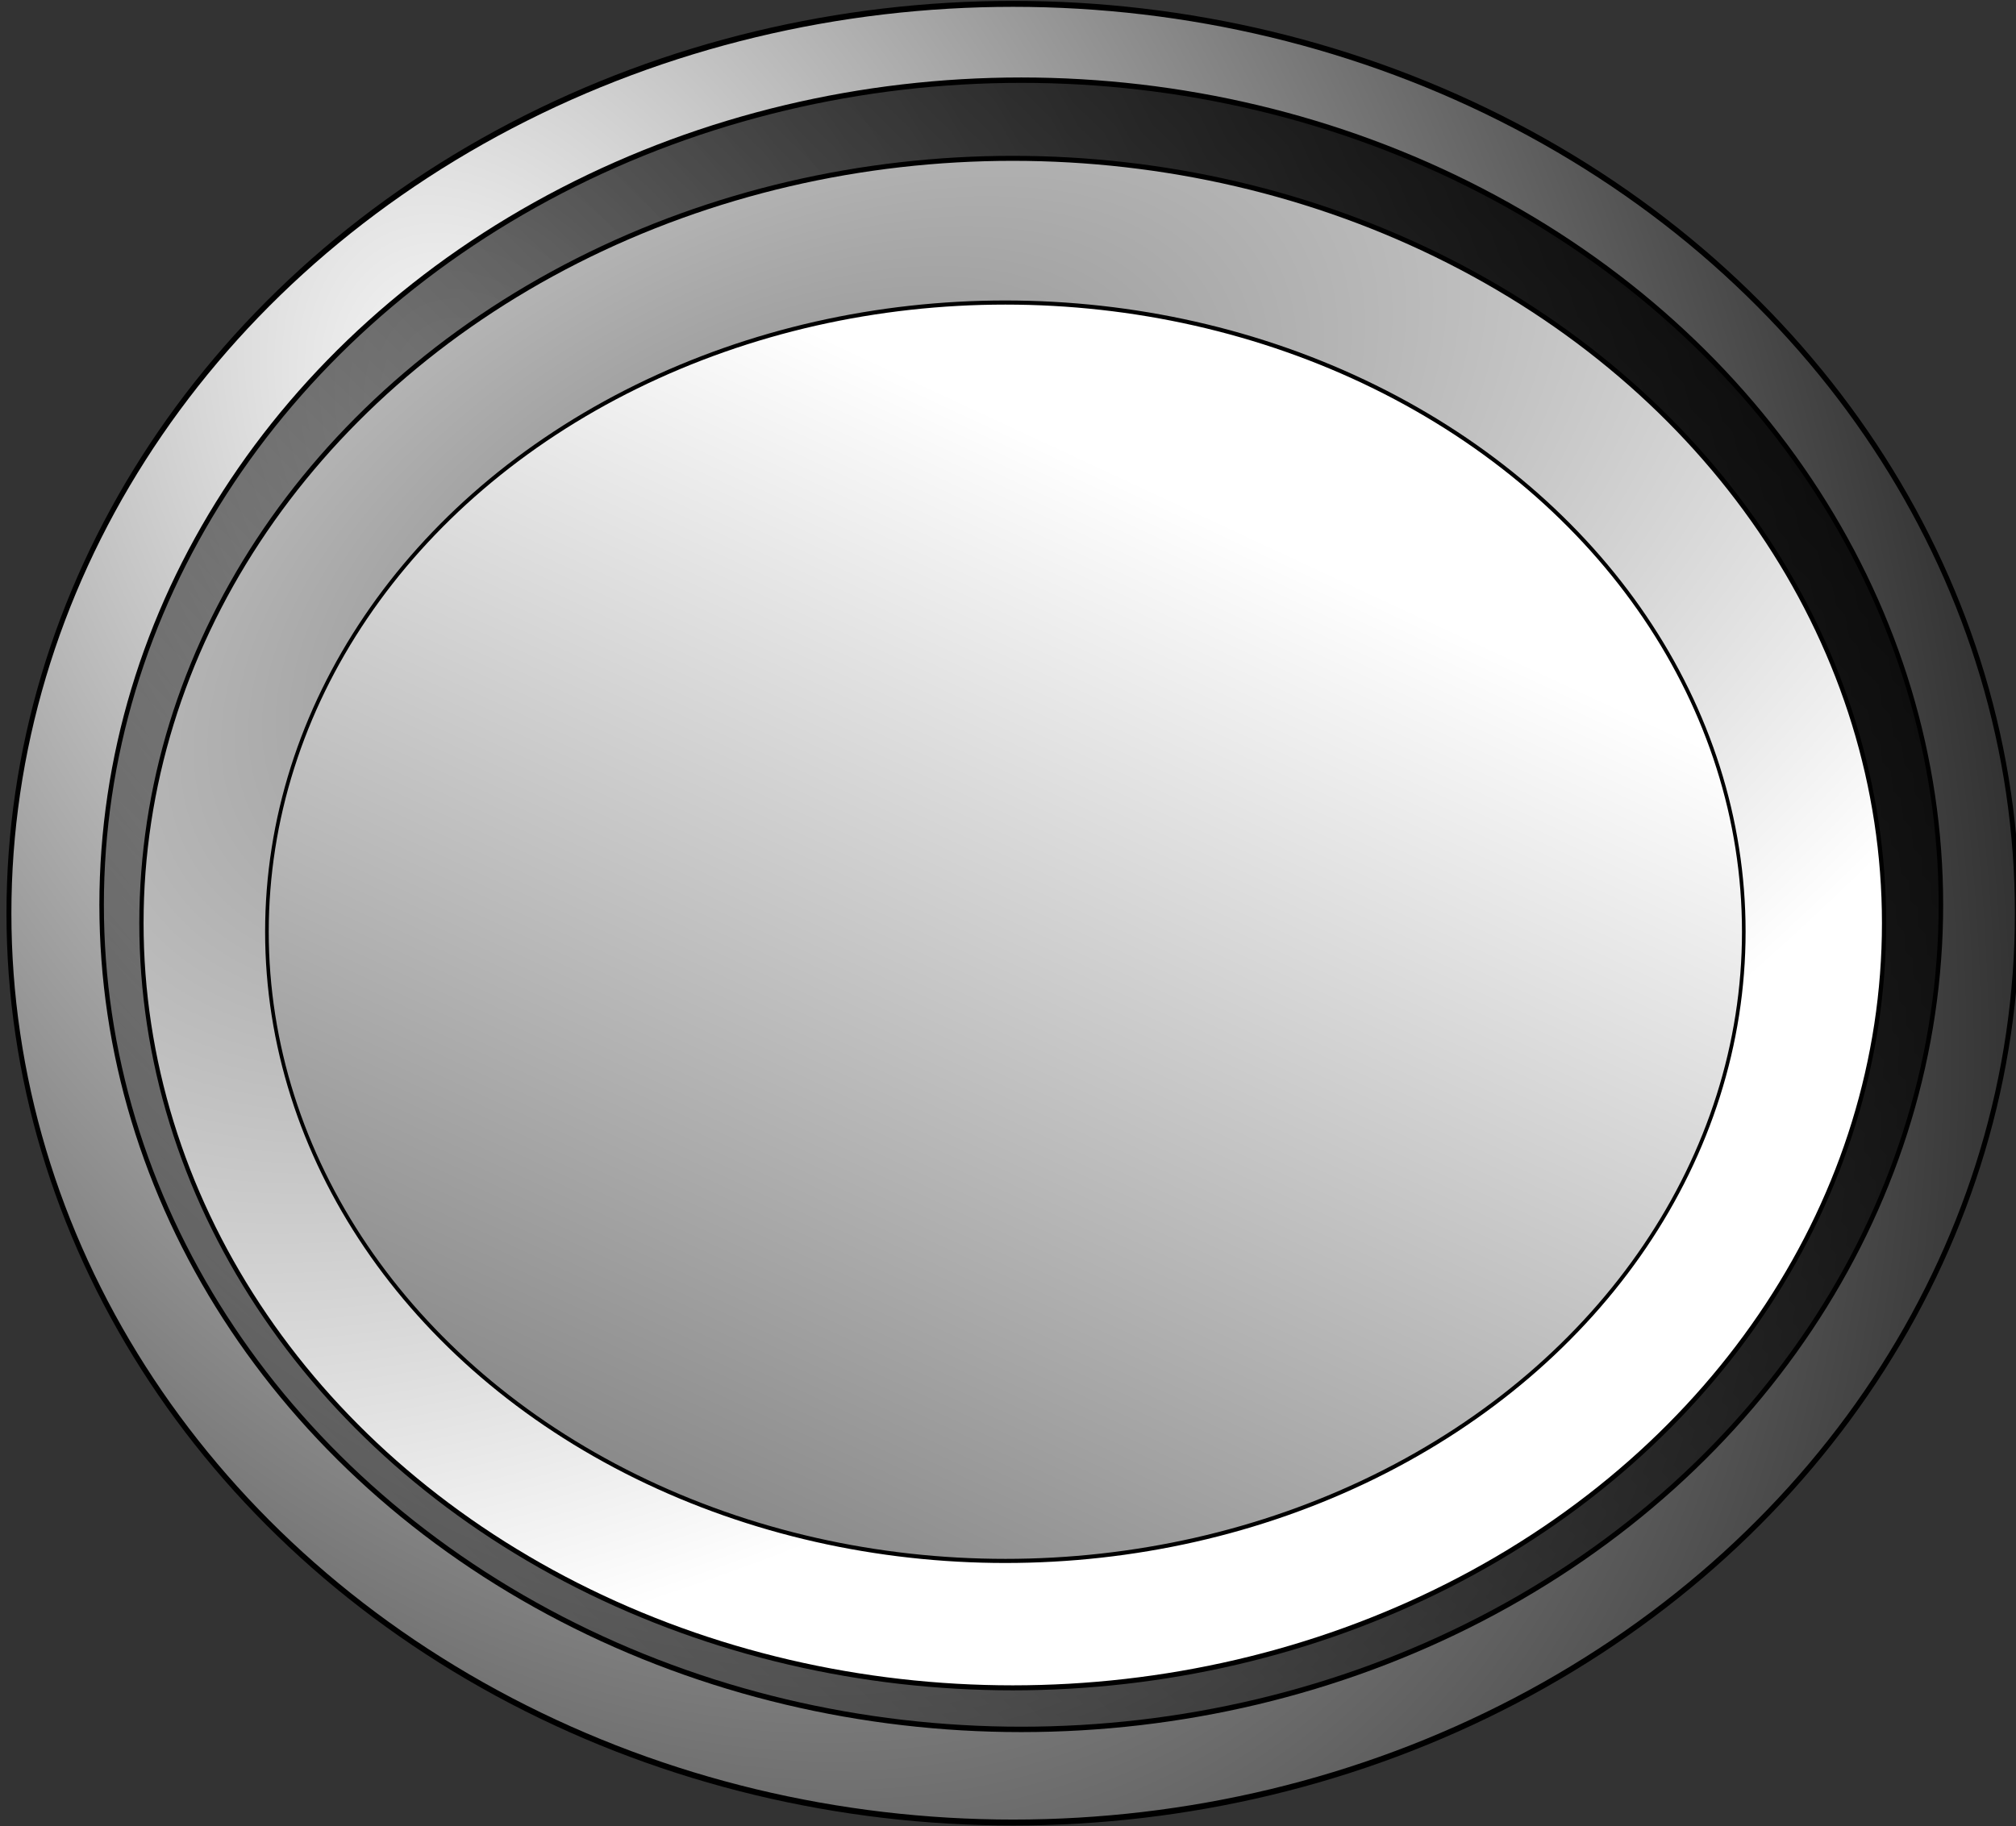 <?xml version="1.0" encoding="UTF-8" standalone="no"?>
<!-- Created with Inkscape (http://www.inkscape.org/) -->

<svg
   xmlns:dc="http://purl.org/dc/elements/1.1/"
   xmlns:cc="http://creativecommons.org/ns#"
   xmlns:rdf="http://www.w3.org/1999/02/22-rdf-syntax-ns#"
   xmlns:svg="http://www.w3.org/2000/svg"
   xmlns="http://www.w3.org/2000/svg"
   xmlns:sodipodi="http://sodipodi.sourceforge.net/DTD/sodipodi-0.dtd"
   xmlns:inkscape="http://www.inkscape.org/namespaces/inkscape"
   id="svg2181"
   sodipodi:docname="sabrog-25-down.svg"
   viewBox="0 0 30 27.181"
   sodipodi:version="0.32"
   version="1.0"
   inkscape:output_extension="org.inkscape.output.svg.inkscape"
   inkscape:version="0.91 r13725"
   width="30"
   height="27.181">
  <rect x="0" y="0" width="30" height="27.181" fill="#333333" stroke="none"/>
  <defs
     id="defs2183">
    <radialGradient
       id="radialGradient14361"
       gradientUnits="userSpaceOnUse"
       cy="411.31"
       cx="470.59"
       gradientTransform="matrix(1.486,1.652,-1.178,1.06,317.72,-790.89)"
       r="204.79"
       inkscape:collect="always">
      <stop
         id="stop5534"
         style="stop-color:#ffffff"
         offset="0" />
      <stop
         id="stop5536"
         style="stop-color:#000000"
         offset="1" />
    </radialGradient>
    <linearGradient
       id="linearGradient14363"
       y2="74.26"
       gradientUnits="userSpaceOnUse"
       x2="681.82"
       y1="600.43"
       x1="253.54"
       inkscape:collect="always">
      <stop
         id="stop14351"
         style="stop-color:#000000"
         offset="0" />
      <stop
         id="stop14353"
         style="stop-color:#000000;stop-opacity:0"
         offset="1" />
    </linearGradient>
    <radialGradient
       id="radialGradient14365"
       gradientUnits="userSpaceOnUse"
       cy="534.35"
       cx="468.36"
       gradientTransform="matrix(1.794,-0.781,0.41,0.843,-569.52,335.05)"
       r="204.79"
       inkscape:collect="always">
      <stop
         id="stop9446"
         style="stop-color:#898989"
         offset="0" />
      <stop
         id="stop9448"
         style="stop-color:#ffffff"
         offset="1" />
    </radialGradient>
    <linearGradient
       id="linearGradient14367"
       y2="-87.977"
       gradientUnits="userSpaceOnUse"
       x2="655.24"
       y1="469.71"
       x1="427.14"
       inkscape:collect="always">
      <stop
         id="stop12381"
         style="stop-color:#ffffff"
         offset="0" />
      <stop
         id="stop12383"
         style="stop-color:#000000"
         offset="1" />
    </linearGradient>
  </defs>
  <sodipodi:namedview
     id="base"
     bordercolor="#666666"
     inkscape:pageshadow="2"
     guidetolerance="10"
     pagecolor="#ffffff"
     gridtolerance="10000"
     inkscape:window-height="579"
     inkscape:zoom="13.870153"
     objecttolerance="10"
     borderopacity="1.0"
     inkscape:current-layer="layer1"
     inkscape:cx="15.000003"
     inkscape:cy="13.590336"
     inkscape:window-y="132"
     inkscape:showpageshadow="false"
     inkscape:window-x="132"
     inkscape:window-width="884"
     showborder="false"
     inkscape:pageopacity="0.0"
     inkscape:document-units="px"
     showgrid="false"
     fit-margin-top="0"
     fit-margin-left="0"
     fit-margin-right="0"
     fit-margin-bottom="0"
     inkscape:window-maximized="0" />
  <g
     id="layer1"
     inkscape:label="Layer 1"
     inkscape:groupmode="layer"
     transform="translate(-517.859,-113.056)">
    <g
       id="g14355"
       transform="matrix(-0.11,0,0,-0.11,591.549,140.596)">
      <ellipse
         id="path5528"
         style="fill:url(#radialGradient14361);fill-rule:evenodd;stroke:#000000"
         inkscape:export-ydpi="21.969999"
         inkscape:export-filename="C:\SABROG\Статьи\result.png"
         transform="matrix(0.665,0,0,0.805,248.8,-151.11)"
         inkscape:export-xdpi="21.969999"
         cx="427.143"
         cy="345.219"
         rx="204.286"
         ry="152.857" />
      <ellipse
         id="path7500"
         style="fill:url(#linearGradient14363);fill-rule:evenodd;stroke:#000000"
         inkscape:export-ydpi="21.969999"
         inkscape:export-filename="C:\SABROG\Статьи\result.png"
         transform="matrix(0.609,0,0,0.73,271.62,-124.08)"
         inkscape:export-xdpi="21.969999"
         cx="427.143"
         cy="345.219"
         rx="204.286"
         ry="152.857" />
      <ellipse
         id="path8473"
         style="fill:url(#radialGradient14365);fill-rule:evenodd;stroke:#000000"
         inkscape:export-ydpi="21.969999"
         inkscape:export-filename="C:\SABROG\Статьи\result.png"
         transform="matrix(0.577,0,0,0.677,286.44,-108.26)"
         inkscape:export-xdpi="21.969999"
         cx="427.143"
         cy="345.219"
         rx="204.286"
         ry="152.857" />
      <ellipse
         id="path9452"
         style="fill:url(#linearGradient14367);fill-rule:evenodd;stroke:#000000"
         inkscape:export-ydpi="21.969999"
         inkscape:export-filename="C:\SABROG\Статьи\result.png"
         transform="matrix(0.489,0,0,0.557,325.03,-68.004)"
         inkscape:export-xdpi="21.969999"
         cx="427.143"
         cy="345.219"
         rx="204.286"
         ry="152.857" />
    </g>
  </g>
</svg>

